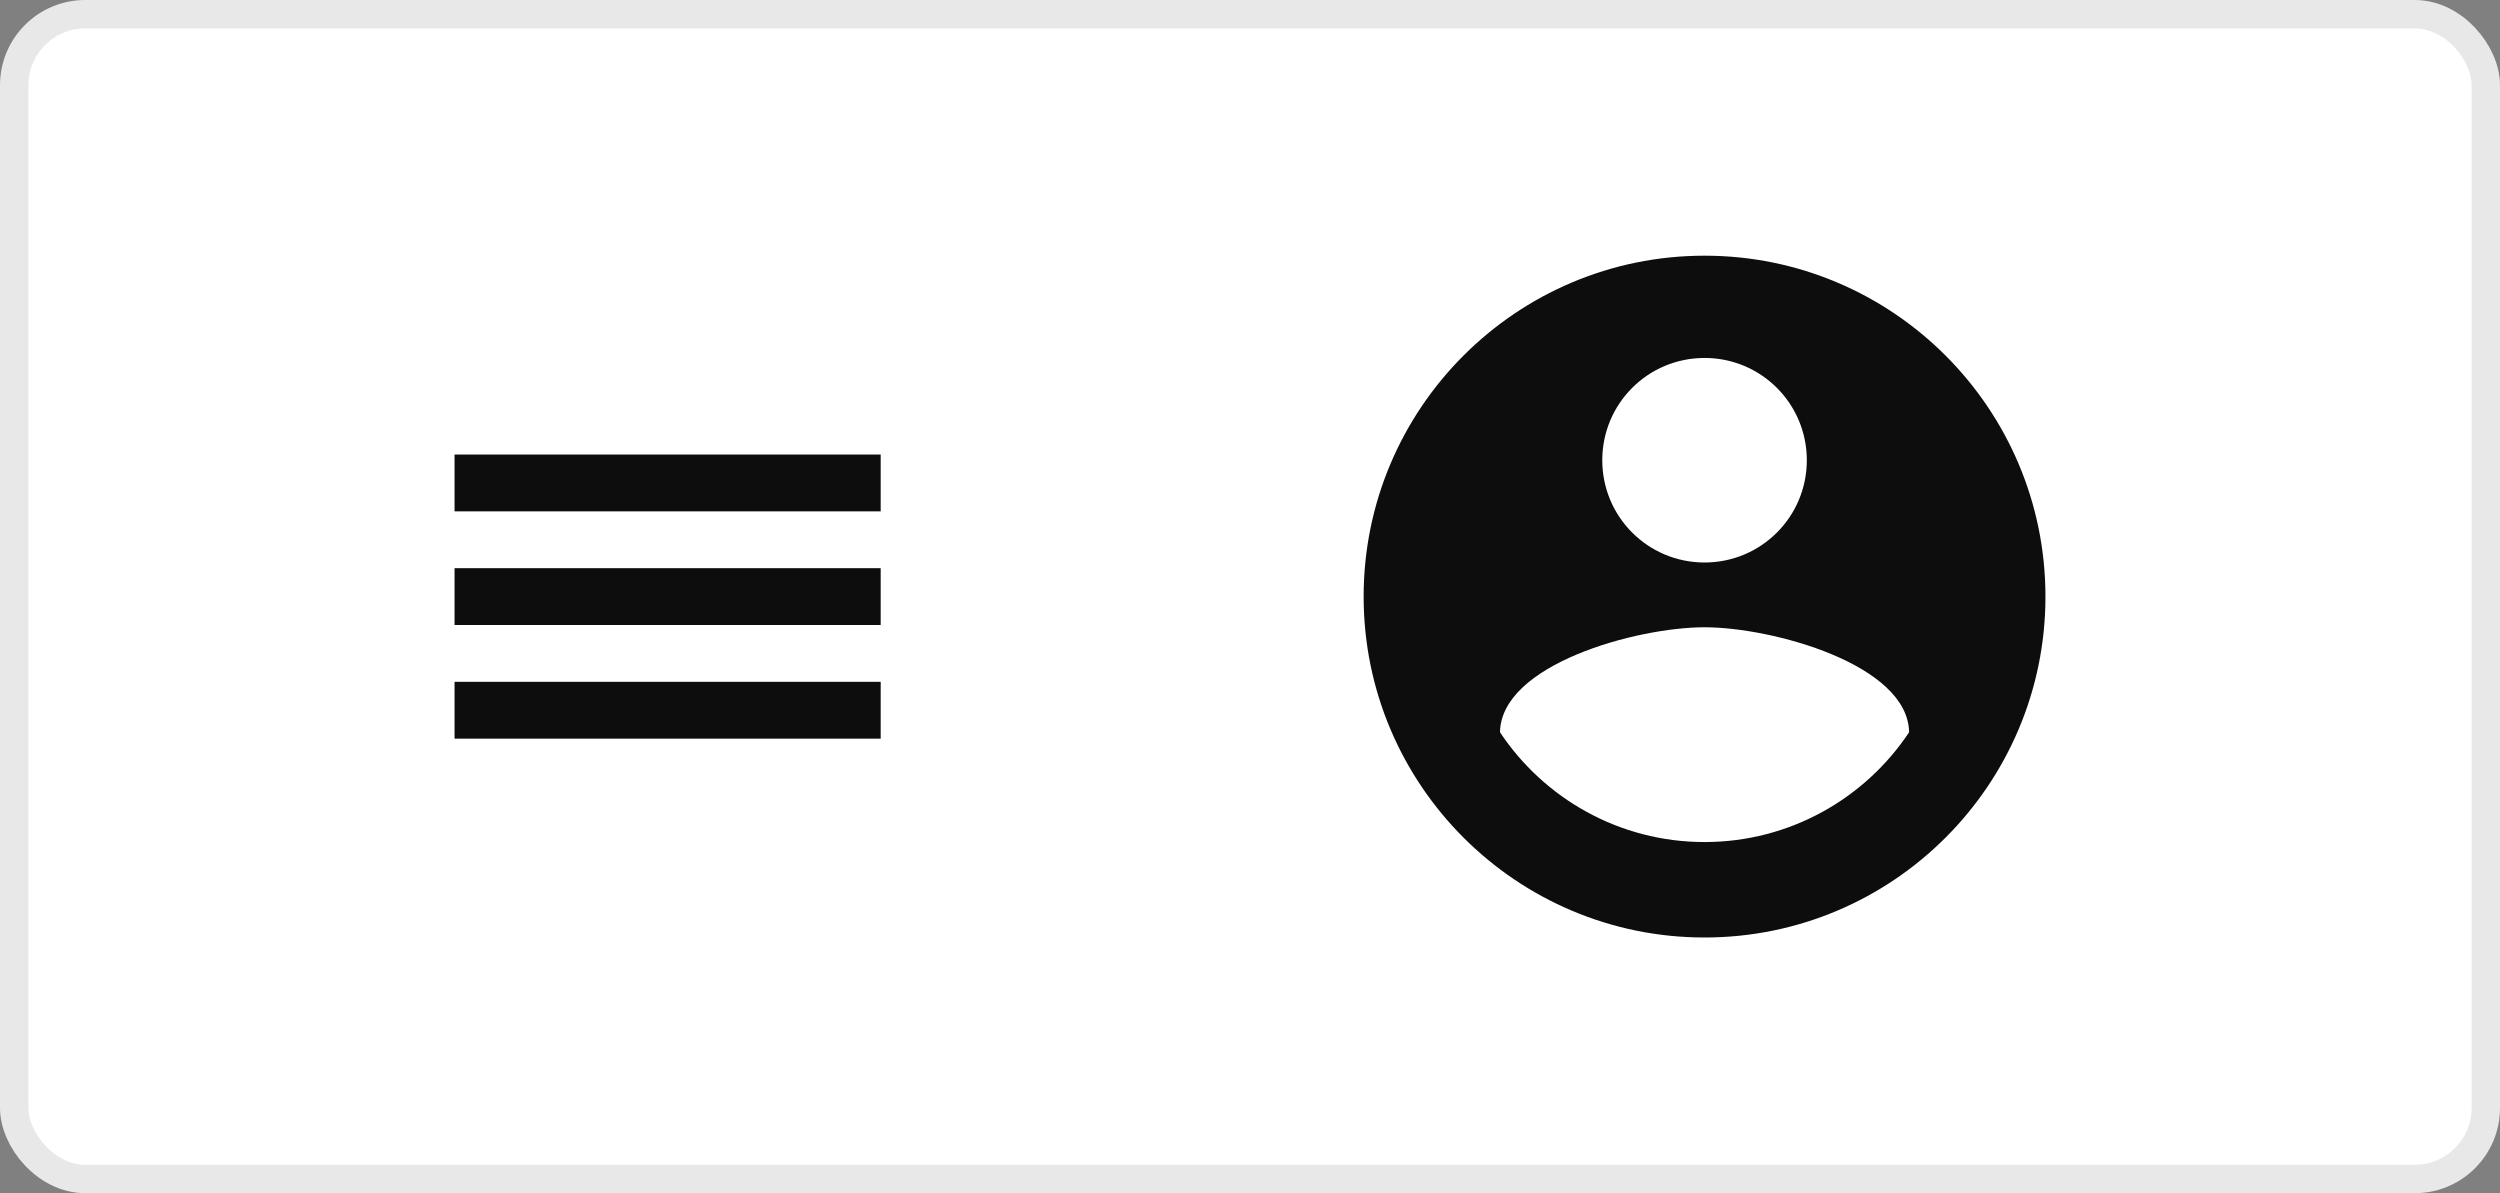 <svg width="88" height="42" viewBox="0 0 88 42" fill="none" xmlns="http://www.w3.org/2000/svg">
<rect x="0" y="0" width="88" height="42" fill="#808080" stroke="none"/>
<rect x="0.5" y="0.5" width="87" height="41" rx="2.5" fill="white" stroke="#E8E8E8"/>
<path fill-rule="evenodd" clip-rule="evenodd" d="M60 9C53.376 9 48 14.376 48 21C48 27.624 53.376 33 60 33C66.624 33 72 27.624 72 21C72 14.376 66.624 9 60 9ZM60 12.6C61.992 12.6 63.6 14.208 63.6 16.2C63.6 18.192 61.992 19.8 60 19.8C58.008 19.8 56.4 18.192 56.4 16.2C56.4 14.208 58.008 12.6 60 12.6ZM52.8 25.776C54.348 28.104 57 29.64 60 29.64C63 29.64 65.652 28.104 67.2 25.776C67.164 23.388 62.388 22.08 60 22.08C57.6 22.08 52.836 23.388 52.8 25.776Z" fill="#0D0D0D"/>
<path fill-rule="evenodd" clip-rule="evenodd" d="M16 26H31V24H16V26ZM16 22H31V20H16V22ZM16 16V18H31V16H16Z" fill="#0D0D0D"/>
</svg>
